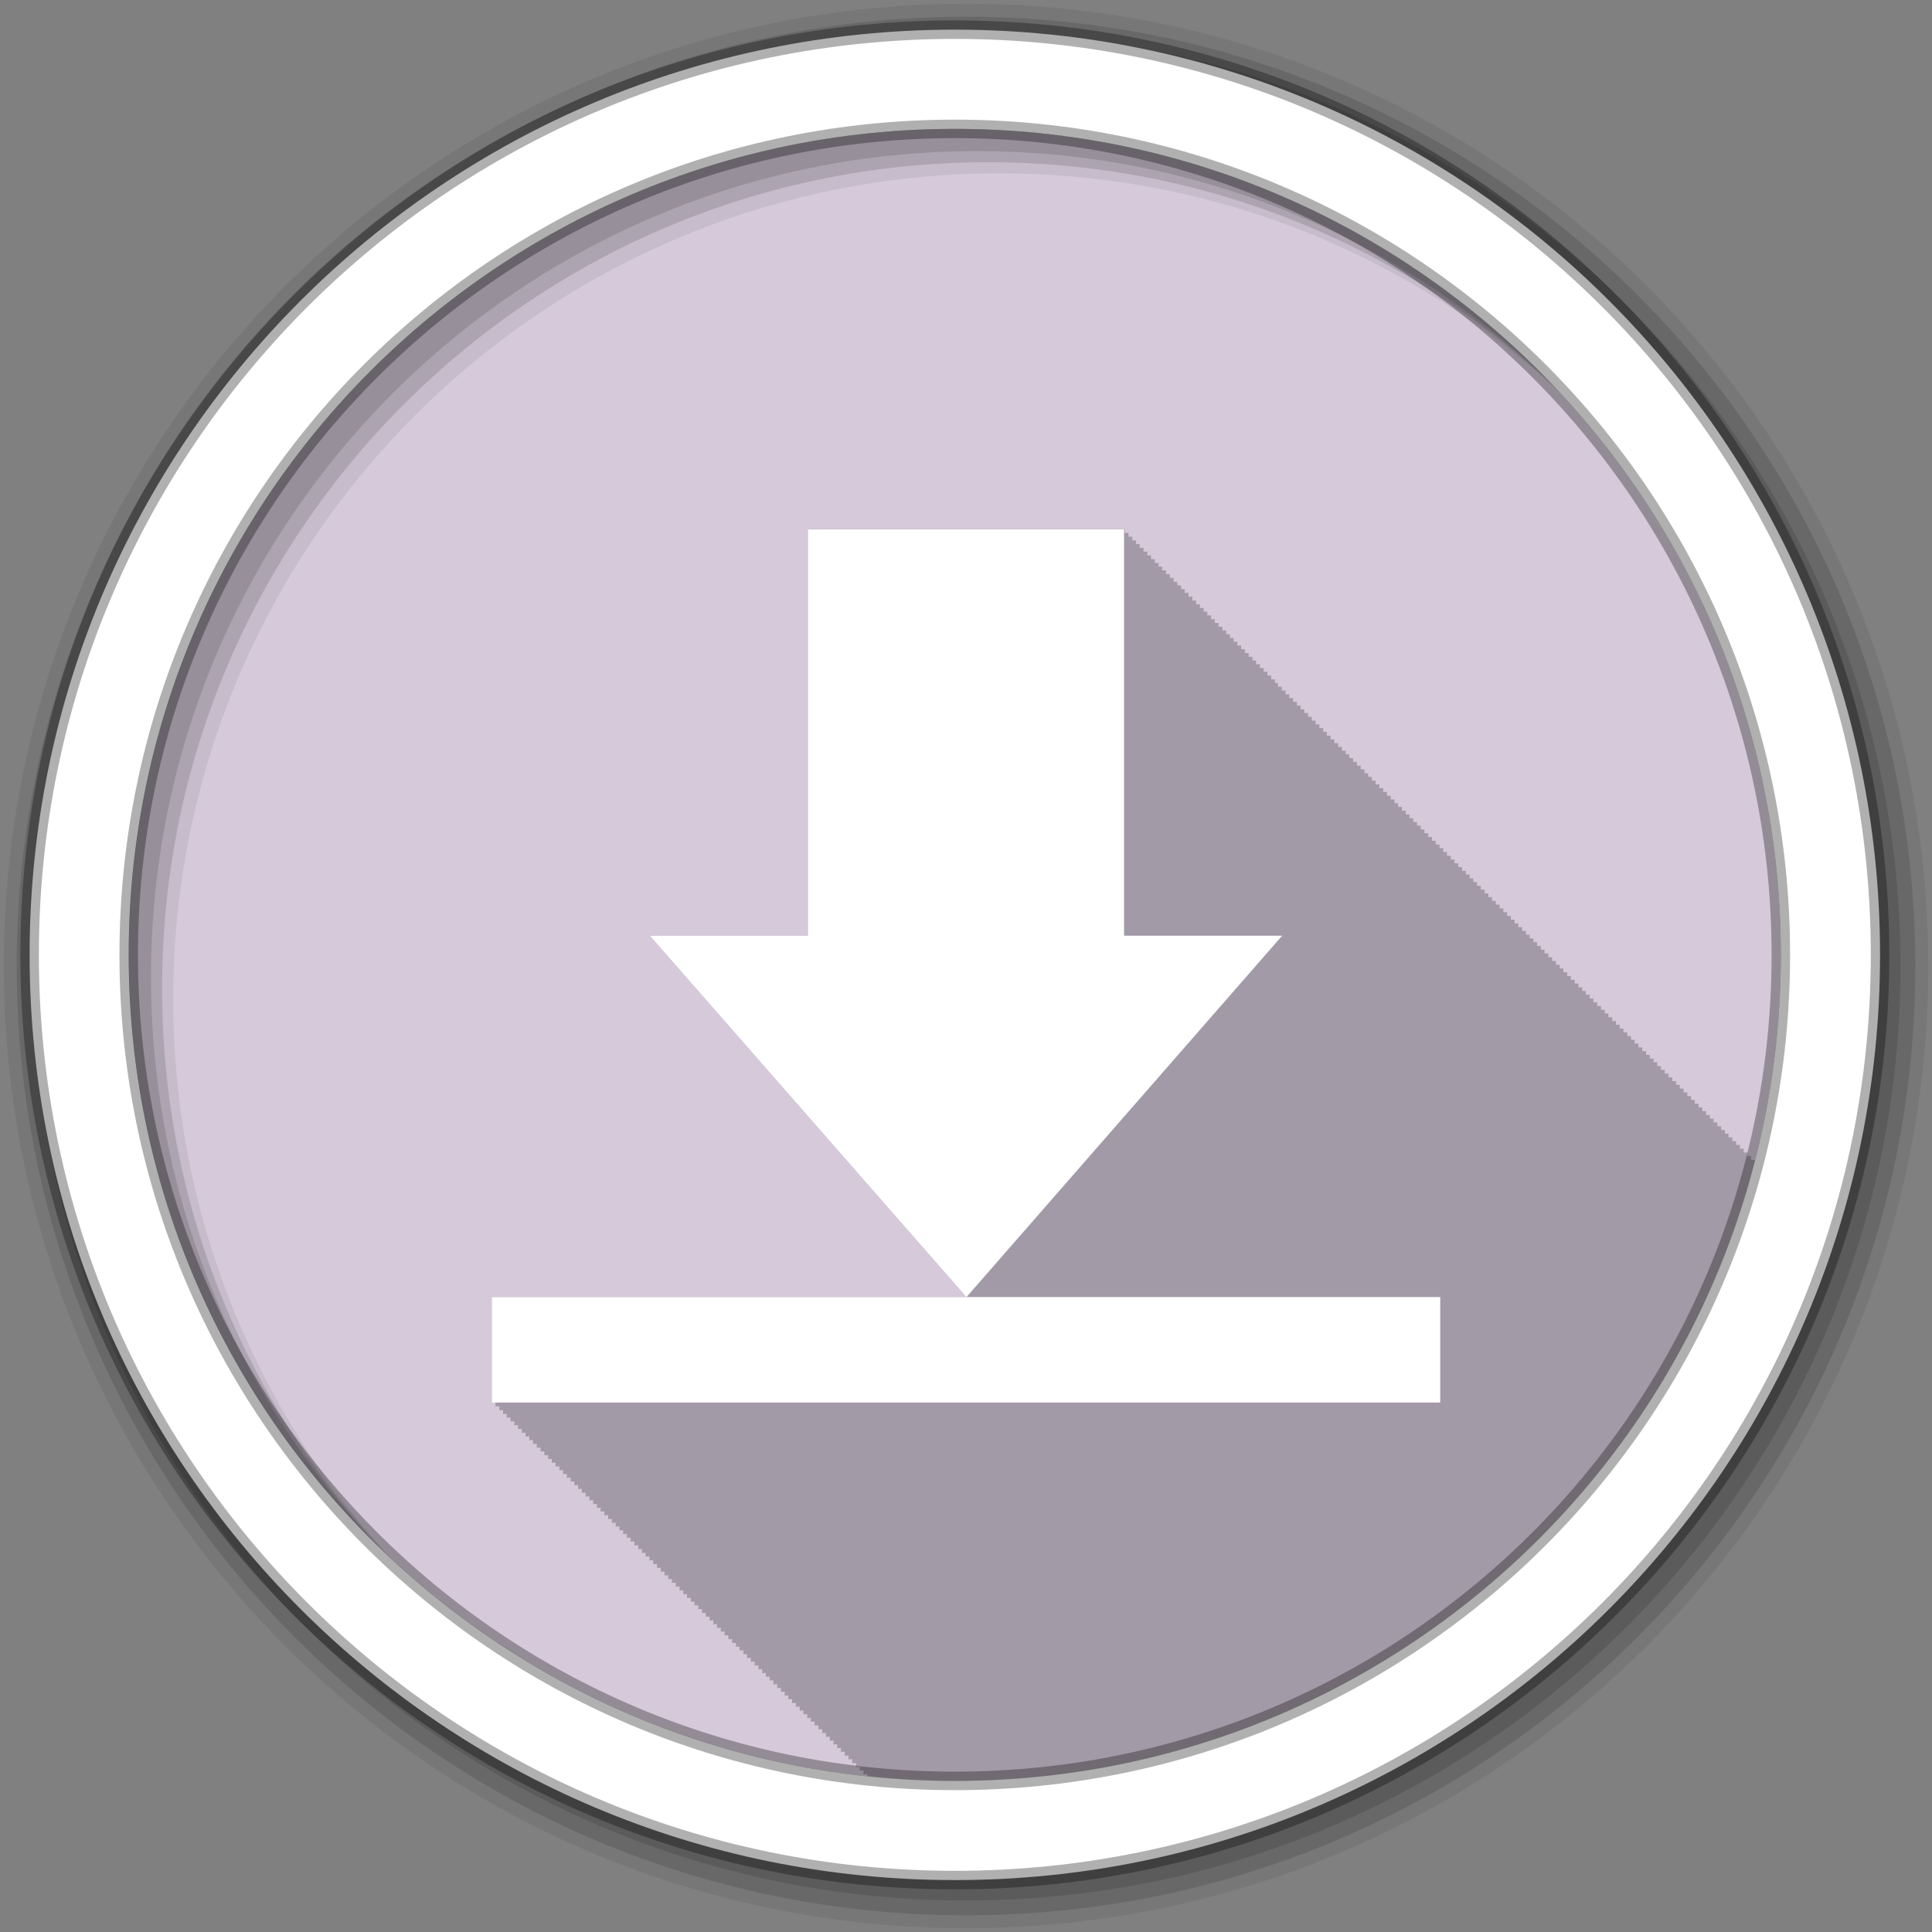 <svg height="512" viewBox="0 0 512 512" width="512" xmlns="http://www.w3.org/2000/svg">
 <rect x="0" y="0" width="512" height="512" fill="#808080" stroke="none"/>
 <path d="m471.95 253.05c0 120.9-98.01 218.9-218.9 218.9-120.9 0-218.9-98.01-218.9-218.9 0-120.9 98.01-218.9 218.9-218.9 120.9 0 218.9 98.01 218.9 218.9" fill="#d5c9da" fill-rule="evenodd"/>
 <path d="m214.13 140.25v107.72h-41.906l83.91 95.78.063-.063.063.063h-125.94v28c .285-.012.587-.063.875-.063h.125v1.063c.285-.012.587-.063.875-.063h.125v1.063c.285-.012.587-.063.875-.063h.125v1.063c.285-.012.587-.063.875-.063h.094v1.031c.285-.012.587-.063.875-.063h.125v1.063c.285-.012.587-.063.875-.063h.125v1.063c.285-.012.587-.063.875-.063h.125v1.063c.285-.012.587-.063.875-.063h.125v1.063c.285-.012.587-.063.875-.063h.125v1.063c.285-.012.587-.063.875-.063h.094v1.031c.285-.012.587-.063.875-.063h.125v1.063c.285-.012.587-.063.875-.063h.125v1.063c.285-.012.587-.063.875-.063h.125v1.063c.285-.012.587-.063.875-.063h.125v1.063c.285-.012.587-.063.875-.063h.125v1.063c.285-.012.587-.063.875-.063h.094v1.031c.285-.012.587-.063.875-.063h.125v1.063c.285-.012.587-.063.875-.063h.125v1.063c.285-.012.587-.063.875-.063h.125v1.063c.285-.012.587-.063.875-.063h.125v1.063c.285-.012.587-.063.875-.063h.125v1.063c.285-.012.587-.063.875-.063h.094v1.031c.285-.012.587-.063.875-.063h.125v1.063c.285-.012.587-.063.875-.063h.125v1.063c.285-.012.587-.063.875-.063h.125v1.063c.285-.012.587-.063.875-.063h.125v1.063c.285-.012.587-.063.875-.063h.125v1.063c.285-.012.587-.063.875-.063h.125v1.063c.285-.012.587-.063.875-.063h.094v1.031c.285-.012.587-.063.875-.063h.125v1.063c.285-.012.587-.063.875-.063h.125v1.063c.285-.012.587-.063.875-.063h.125v1.063c.285-.012.587-.063.875-.063h.125v1.063c.285-.012.587-.063.875-.063h.125v1.063c.285-.012.587-.063.875-.063h.094v1.031c.285-.012.587-.063.875-.063h.125v1.063c.285-.012.587-.063.875-.063h.125v1.063c.285-.012.587-.063.875-.063h.125v1.063c.285-.012.587-.063.875-.063h.125v1.063c.285-.012.587-.063.875-.063h.125v1.063c.285-.012.587-.063.875-.063h.094v1.031c.285-.012.587-.063.875-.063h.125v1.063c.285-.012.587-.063.875-.063h.125v1.063c.285-.012.587-.063.875-.063h.125v1.063c.285-.012.587-.063.875-.063h.125v1.063c.285-.012.587-.063.875-.063h.125v1.063c.285-.012.587-.063.875-.063h.125v1.063c.285-.012.587-.063.875-.063h.094v1.031c.285-.012.587-.063.875-.063h.125v1.063c.285-.012.587-.063.875-.063h.125v1.063c.285-.012.587-.063.875-.063h.125v1.063c.285-.012.587-.063.875-.063h.125v1.063c.285-.012.587-.063.875-.063h.125v1.063c.285-.012.587-.063.875-.063h.094v1.031c.285-.012.587-.063.875-.063h.125v1.063c.285-.012.587-.063.875-.063h.125v1.063c.285-.012.587-.063.875-.063h.125v1.063c.285-.012.587-.063.875-.063h.125v1.063c.285-.012.587-.063.875-.063h.125v1.063c.285-.012.587-.063.875-.063h.094v1.031c.285-.012.587-.063.875-.063h.125v1.063c.285-.012.587-.063.875-.063h.125v1.063c.285-.012.587-.063.875-.063h.125v1.063c.285-.012.587-.063.875-.063h.125v1.063c.285-.012.587-.063.875-.063h.125v1.063c.285-.012.587-.063.875-.063h.094v1.031c.285-.012.587-.063.875-.063h.125v1.063c.285-.012.587-.063.875-.063h.125v1.063c.285-.012.587-.063.875-.063h.125v1.063c.285-.012.587-.063.875-.063h.125v1.063c.285-.012.587-.063.875-.063h.125v1.063c.285-.012.587-.063.875-.063h.125v1.063c.285-.012.587-.063.875-.063h.094v1.031c.285-.012.587-.063.875-.063h.125v1.063c.285-.012.587-.063.875-.063h.125v1.063c.285-.012.587-.063.875-.063h.125v1.063c.285-.012.587-.063.875-.063h.125v1.063c.285-.012.587-.063.875-.063h.125v1.063c.285-.012.587-.063.875-.063h.094v1.031c.285-.012.587-.063.875-.063h.125v1.063c.285-.012.587-.063.875-.063h.125v1.063c.285-.012.587-.063.875-.063h.125v1.063c.285-.012.587-.063.875-.063h.125v1.063c.285-.012.587-.063.875-.063h.125v1.063c.285-.012.587-.063.875-.063h.094v1.031c.285-.012.587-.063.875-.063h.125v1.063c.285-.012.587-.063.875-.063h.125v1.063c.285-.012.587-.063.875-.063h.125v1.063c.285-.012.587-.063.875-.063h.125v1.063c.285-.012.587-.063.875-.063h.125v1.063c.285-.012.587-.063.875-.063h.125v1.063c.285-.012.587-.063.875-.063h.094v1.031c.285-.012.587-.063.875-.063h.125v1.063c.285-.012.587-.063.875-.063h.125v1.063c.285-.012.587-.063.875-.063h.125v1.063c.285-.012.587-.063.875-.063h.125v1.063c.285-.012.587-.063.875-.063h.125v1.063c.285-.012.587-.063.875-.063h.094v1.031c.285-.012.587-.063.875-.063h.125v1.063c.285-.012.587-.063.875-.063h.125v.531c7.632.805 15.373 1.25 23.22 1.25 101.96 0 187.66-69.73 212-164.09v-.469h-1v-1h-.969v-.969h-1v-1h-1v-1h-1v-1h-1v-1h-1v-1h-.969v-.969h-1v-1h-1v-1h-1v-1h-1v-1h-1v-1h-1v-1h-.969v-.969h-1v-1h-1v-1h-1v-1h-1v-1h-1v-1h-.969v-.969h-1v-1h-1v-1h-1v-1h-1v-1h-1v-1h-.969v-.969h-1v-1h-1v-1h-1v-1h-1v-1h-1v-1h-.969v-.969h-1v-1h-1v-1h-1v-1h-1v-1h-1v-1h-1v-1h-.969v-.969h-1v-1h-1v-1h-1v-1h-1v-1h-1v-1h-.969v-.969h-1v-1h-1v-1h-1v-1h-1v-1h-1v-1h-.969v-.969h-1v-1h-1v-1h-1v-1h-1v-1h-1v-1h-1v-1h-.969v-.969h-1v-1h-1v-1h-1v-1h-1v-1h-1v-1h-.969v-.969h-1v-1h-1v-1h-1v-1h-1v-1h-1v-1h-.969v-.969h-1v-1h-1v-1h-1v-1h-1v-1h-1v-1h-.969v-.99h-1v-1h-1v-1h-1v-1h-1v-1h-1v-1h-1v-1h-.969v-.969h-1v-1h-1v-1h-1v-1h-1v-1h-1v-1h-.969v-.969h-1v-1h-1v-1h-1v-1h-1v-1h-1v-1h-.969v-.969h-1v-1h-1v-1h-1v-1h-1v-1h-1v-1h-1v-1h-.969v-.969h-1v-1h-1v-1h-1v-1h-1v-1h-1v-1h-.969v-.969h-1v-1h-1v-1h-1v-1h-1v-1h-1v-1h-.969v-.969h-1v-1h-1v-1h-1v-1h-1v-1h-1v-1h-.969v-.969h-1v-1h-1v-1h-1v-1h-1v-1h-1v-1h-1v-1h-.8v-.969h-1v-1h-1v-1h-1v-1h-1v-1h-1v-1h-.969v-.969h-1v-1h-1v-1h-1v-1h-1v-1h-1v-1h-.969v-.969h-1v-1h-1v-1h-1v-1h-1v-1h-1v-1h-1v-1h-.969v-.969h-1v-1h-1v-1h-1v-1h-1v-1h-1v-1h-.969v-.969h-1v-1h-1v-1h-1v-1h-1v-1h-1v-1h-.969v-.969h-1v-1h-1v-1h-1v-1h-1v-1h-1v-1h-.969v-.969h-1v-1h-1v-1h-1v-1h-83.75" fill-opacity=".235"/>
 <g fill-rule="evenodd">
  <path d="m256 1c-140.83 0-255 114.17-255 255s114.17 255 255 255 255-114.17 255-255-114.17-255-255-255m8.827 44.931c120.9 0 218.9 98 218.9 218.9s-98 218.9-218.9 218.9-218.93-98-218.93-218.9 98.03-218.9 218.93-218.9" fill-opacity=".067"/>
  <g fill-opacity=".129">
   <path d="m256 4.433c-138.94 0-251.57 112.63-251.57 251.57s112.63 251.57 251.57 251.57 251.57-112.63 251.57-251.57-112.63-251.57-251.57-251.57m5.885 38.556c120.9 0 218.9 98 218.9 218.9s-98 218.9-218.9 218.9-218.93-98-218.93-218.9 98.03-218.9 218.93-218.9"/>
   <path d="m256 8.356c-136.77 0-247.64 110.87-247.64 247.64s110.87 247.64 247.64 247.64 247.64-110.87 247.64-247.64-110.87-247.64-247.64-247.64m2.942 31.691c120.9 0 218.9 98 218.9 218.9s-98 218.9-218.9 218.9-218.93-98-218.93-218.9 98.03-218.9 218.93-218.9"/>
  </g>
  <path d="m253.04 7.859c-135.42 0-245.19 109.78-245.19 245.19 0 135.42 109.78 245.19 245.19 245.19 135.42 0 245.19-109.78 245.19-245.19 0-135.42-109.78-245.19-245.19-245.19zm0 26.297c120.9 0 218.9 98 218.9 218.9s-98 218.9-218.9 218.9-218.93-98-218.93-218.9 98.03-218.9 218.93-218.9z" fill="#ffffff" stroke="#000000" stroke-opacity=".31" stroke-width="4.904"/>
 </g>
 <path d="m214.11 140.26v107.71h-41.89l83.9 95.77 83.66-95.77h-41.89v-107.71zm42.01 203.48h-125.79v27.991c.285-.012.565-.043.854-.043h250.49v-27.95h-125.55" fill="#ffffff"/>
</svg>
